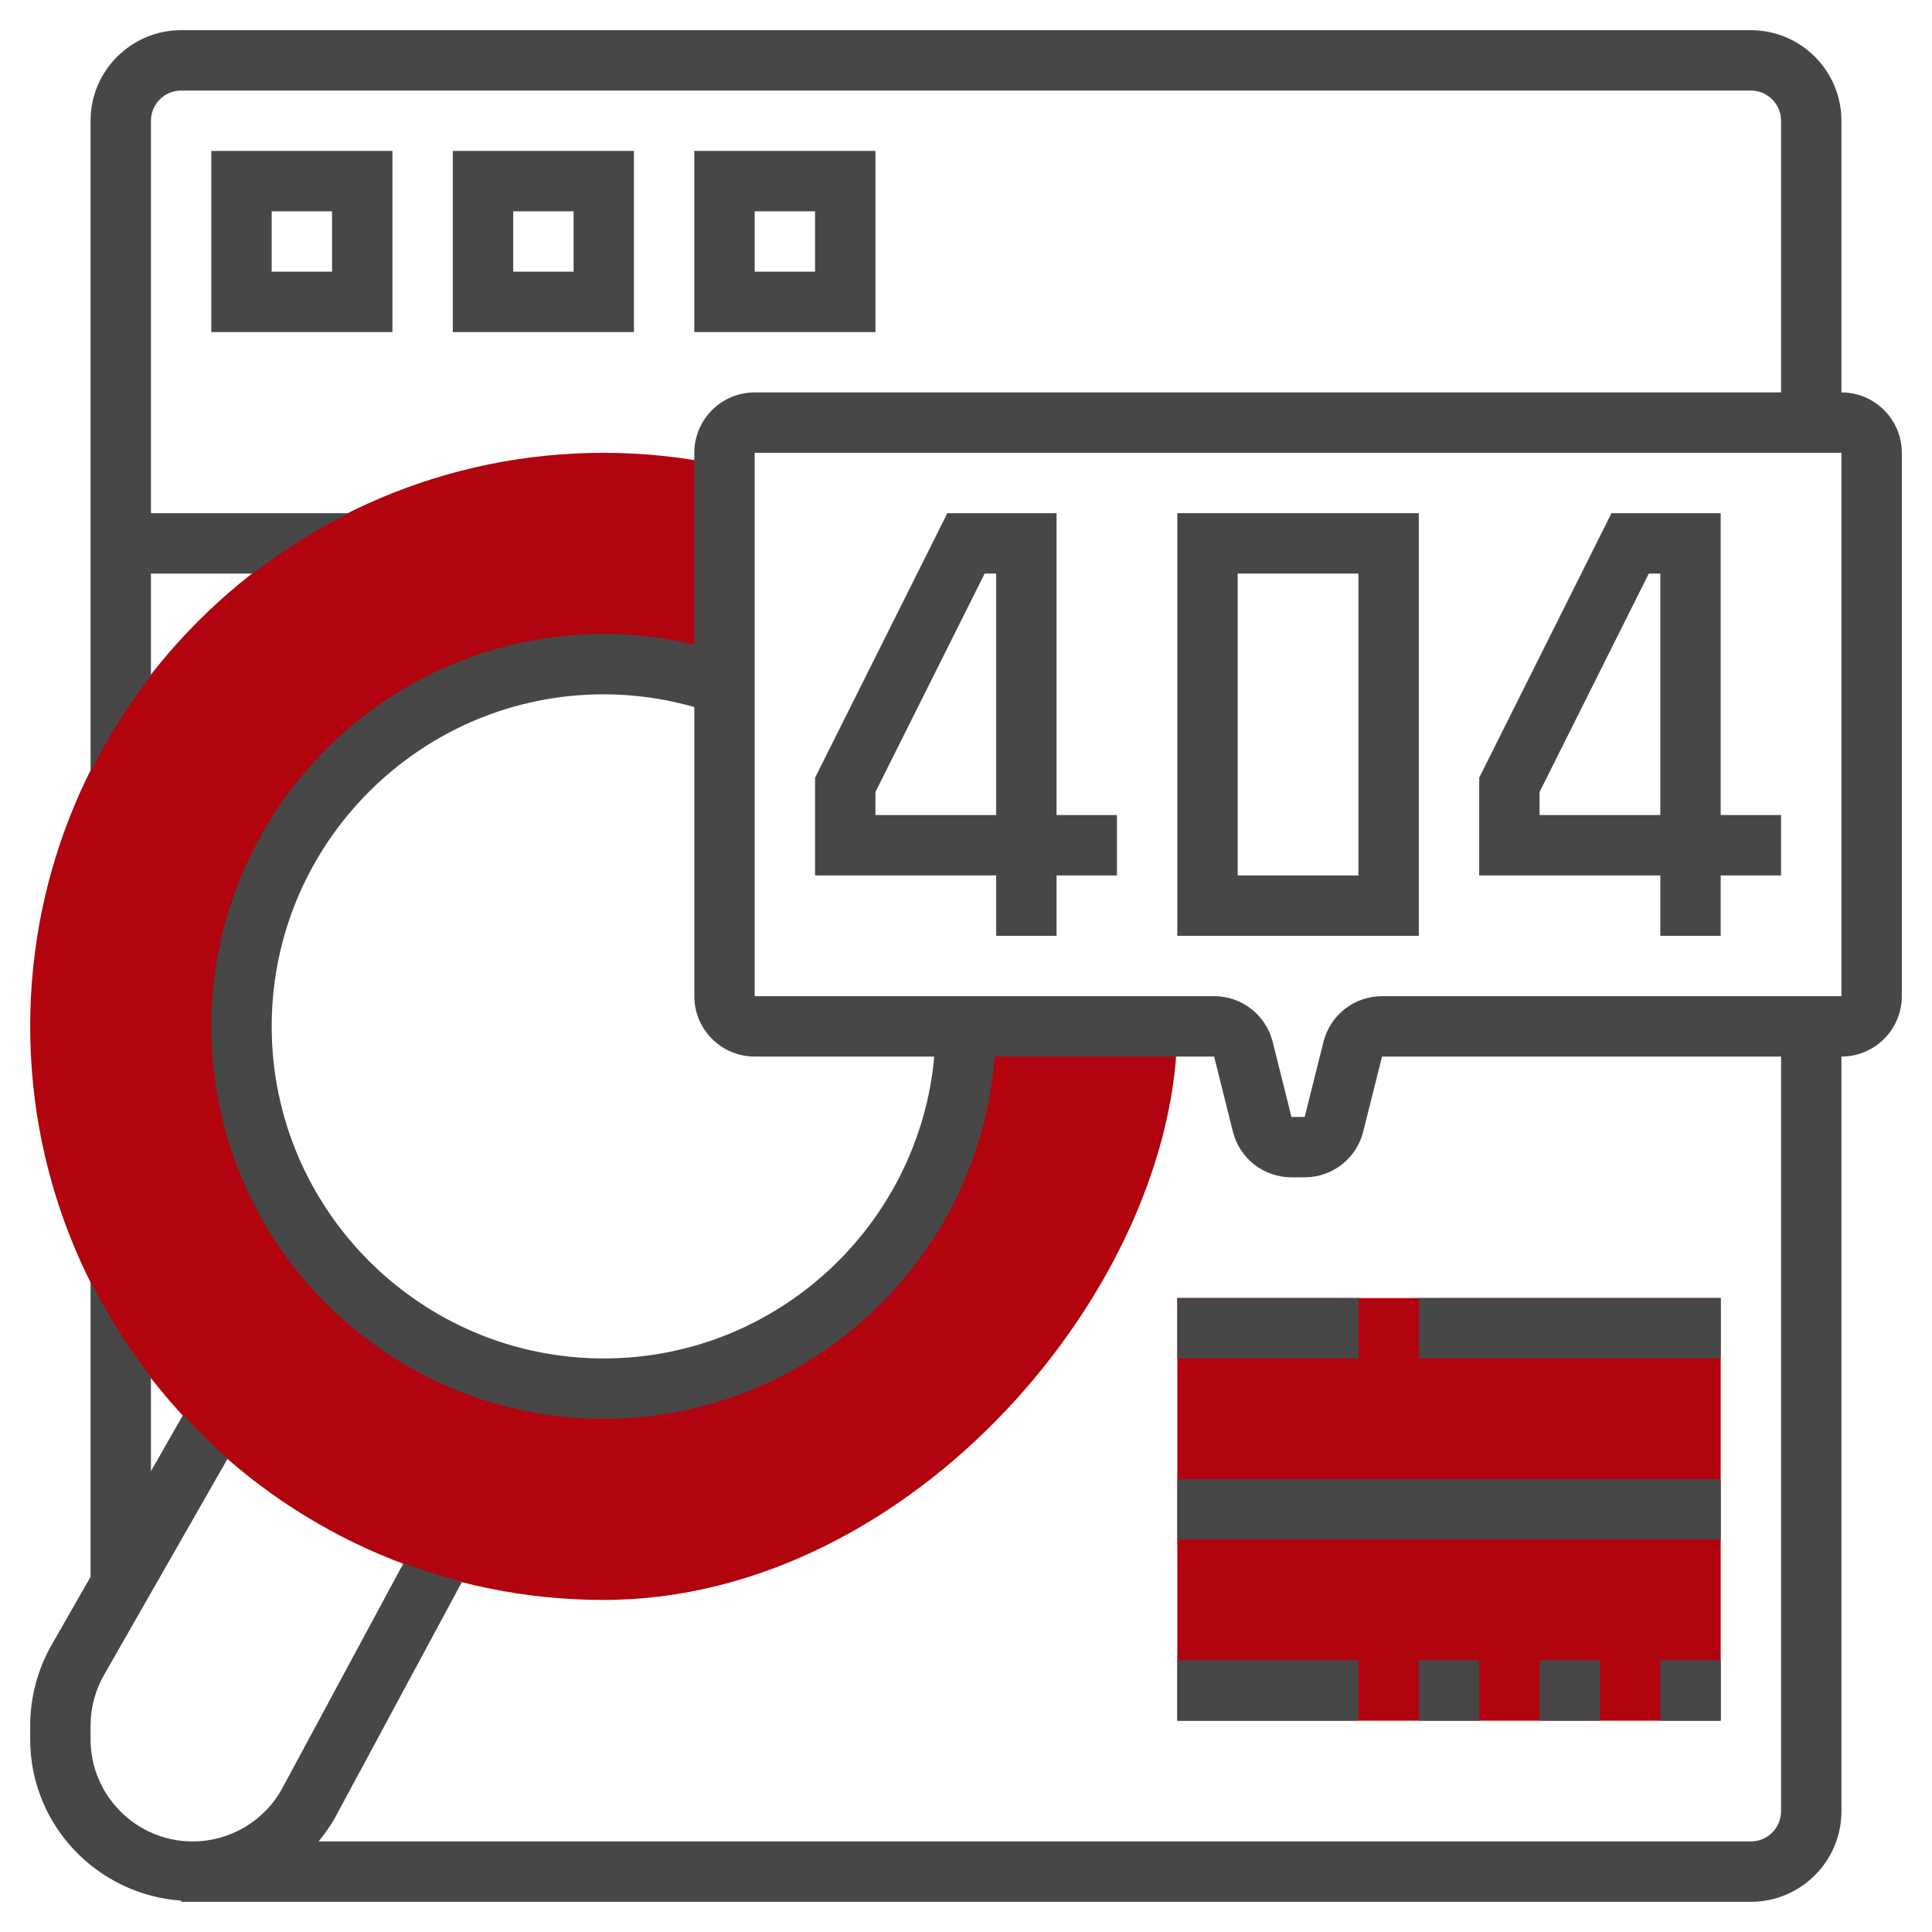 <svg width="512" height="512" viewBox="0 0 512 512" fill="none" xmlns="http://www.w3.org/2000/svg">
<path d="M160 368C106.984 368 64 325.016 64 272C64 218.984 106.984 176 160 176C171.224 176 181.992 177.928 192 181.464V123.416C181.536 121.176 170.784 120 160 120C76.184 120 8 188.184 8 272C8 355.816 76.184 424 160 424C241.856 424 312 340.424 312 272H256C256 325.016 213.016 368 160 368Z" fill="#B1040E"/>
<path d="M312 344H456V456H312V344Z" fill="#B1040E"/>
<path d="M264 248H280V232H296V216H280V136H251.056L216 206.112V232H264V248ZM232 216V209.888L260.944 152H264V216H232Z" fill="#474747"/>
<path d="M440 248H456V232H472V216H456V136H427.056L392 206.112V232H440V248ZM408 216V209.888L436.944 152H440V216H408Z" fill="#474747"/>
<path d="M376 136H312V248H376V136ZM360 232H328V152H360V232Z" fill="#474747"/>
<path d="M488 104V32C488 18.768 477.232 8 464 8H48C34.768 8 24 18.768 24 32V204.528C28.504 195.488 33.856 186.968 40 179.048V152H67.048C74.96 145.856 83.48 140.504 92.528 136H40V32C40 27.584 43.592 24 48 24H464C468.408 24 472 27.584 472 32V104H200C191.176 104 184 111.176 184 120V170.856C176.176 169.008 168.152 168 160 168C102.656 168 56 214.656 56 272C56 329.344 102.656 376 160 376C214.648 376 259.48 333.608 263.592 280H321.752L326.72 299.872C328.504 307.016 334.888 312 342.248 312H345.752C353.104 312 359.488 307.016 361.272 299.872L366.248 280H472V480C472 484.416 468.408 488 464 488H84.44C86.12 485.928 87.68 483.752 88.976 481.352L122.48 419.12C117.176 417.768 112 416.144 106.936 414.248L74.888 473.76C70.16 482.544 61.024 488 51.056 488C36.136 488 24 475.856 24 460.936V457.312C24 452.608 25.232 447.968 27.568 443.88L60.352 386.504C56.192 382.88 52.264 379.024 48.52 374.968L40 389.88V364.952C33.856 357.04 28.504 348.52 24 339.472V417.872L13.672 435.936C9.96 442.44 8 449.832 8 457.312V460.936C8 483.632 25.704 502.088 48 503.688V504H464C477.232 504 488 493.232 488 480V280C496.824 280 504 272.824 504 264V120C504 111.176 496.824 104 488 104ZM160 360C111.48 360 72 320.52 72 272C72 223.48 111.48 184 160 184C168.192 184 176.232 185.168 184 187.368V264C184 272.824 191.176 280 200 280H247.592C243.536 324.784 205.824 360 160 360ZM488 264H366.248C358.896 264 352.512 268.984 350.728 276.128L345.752 296H342.248L337.28 276.128C335.496 268.984 329.112 264 321.752 264H200V120H488V264Z" fill="#474747"/>
<path d="M56 88H104V40H56V88ZM72 56H88V72H72V56Z" fill="#474747"/>
<path d="M168 40H120V88H168V40ZM152 72H136V56H152V72Z" fill="#474747"/>
<path d="M232 40H184V88H232V40ZM216 72H200V56H216V72Z" fill="#474747"/>
<path d="M312 344H360V360H312V344Z" fill="#474747"/>
<path d="M376 344H456V360H376V344Z" fill="#474747"/>
<path d="M312 392H456V408H312V392Z" fill="#474747"/>
<path d="M312 440H360V456H312V440Z" fill="#474747"/>
<path d="M440 440H456V456H440V440Z" fill="#474747"/>
<path d="M376 440H392V456H376V440Z" fill="#474747"/>
<path d="M408 440H424V456H408V440Z" fill="#474747"/>
</svg>
